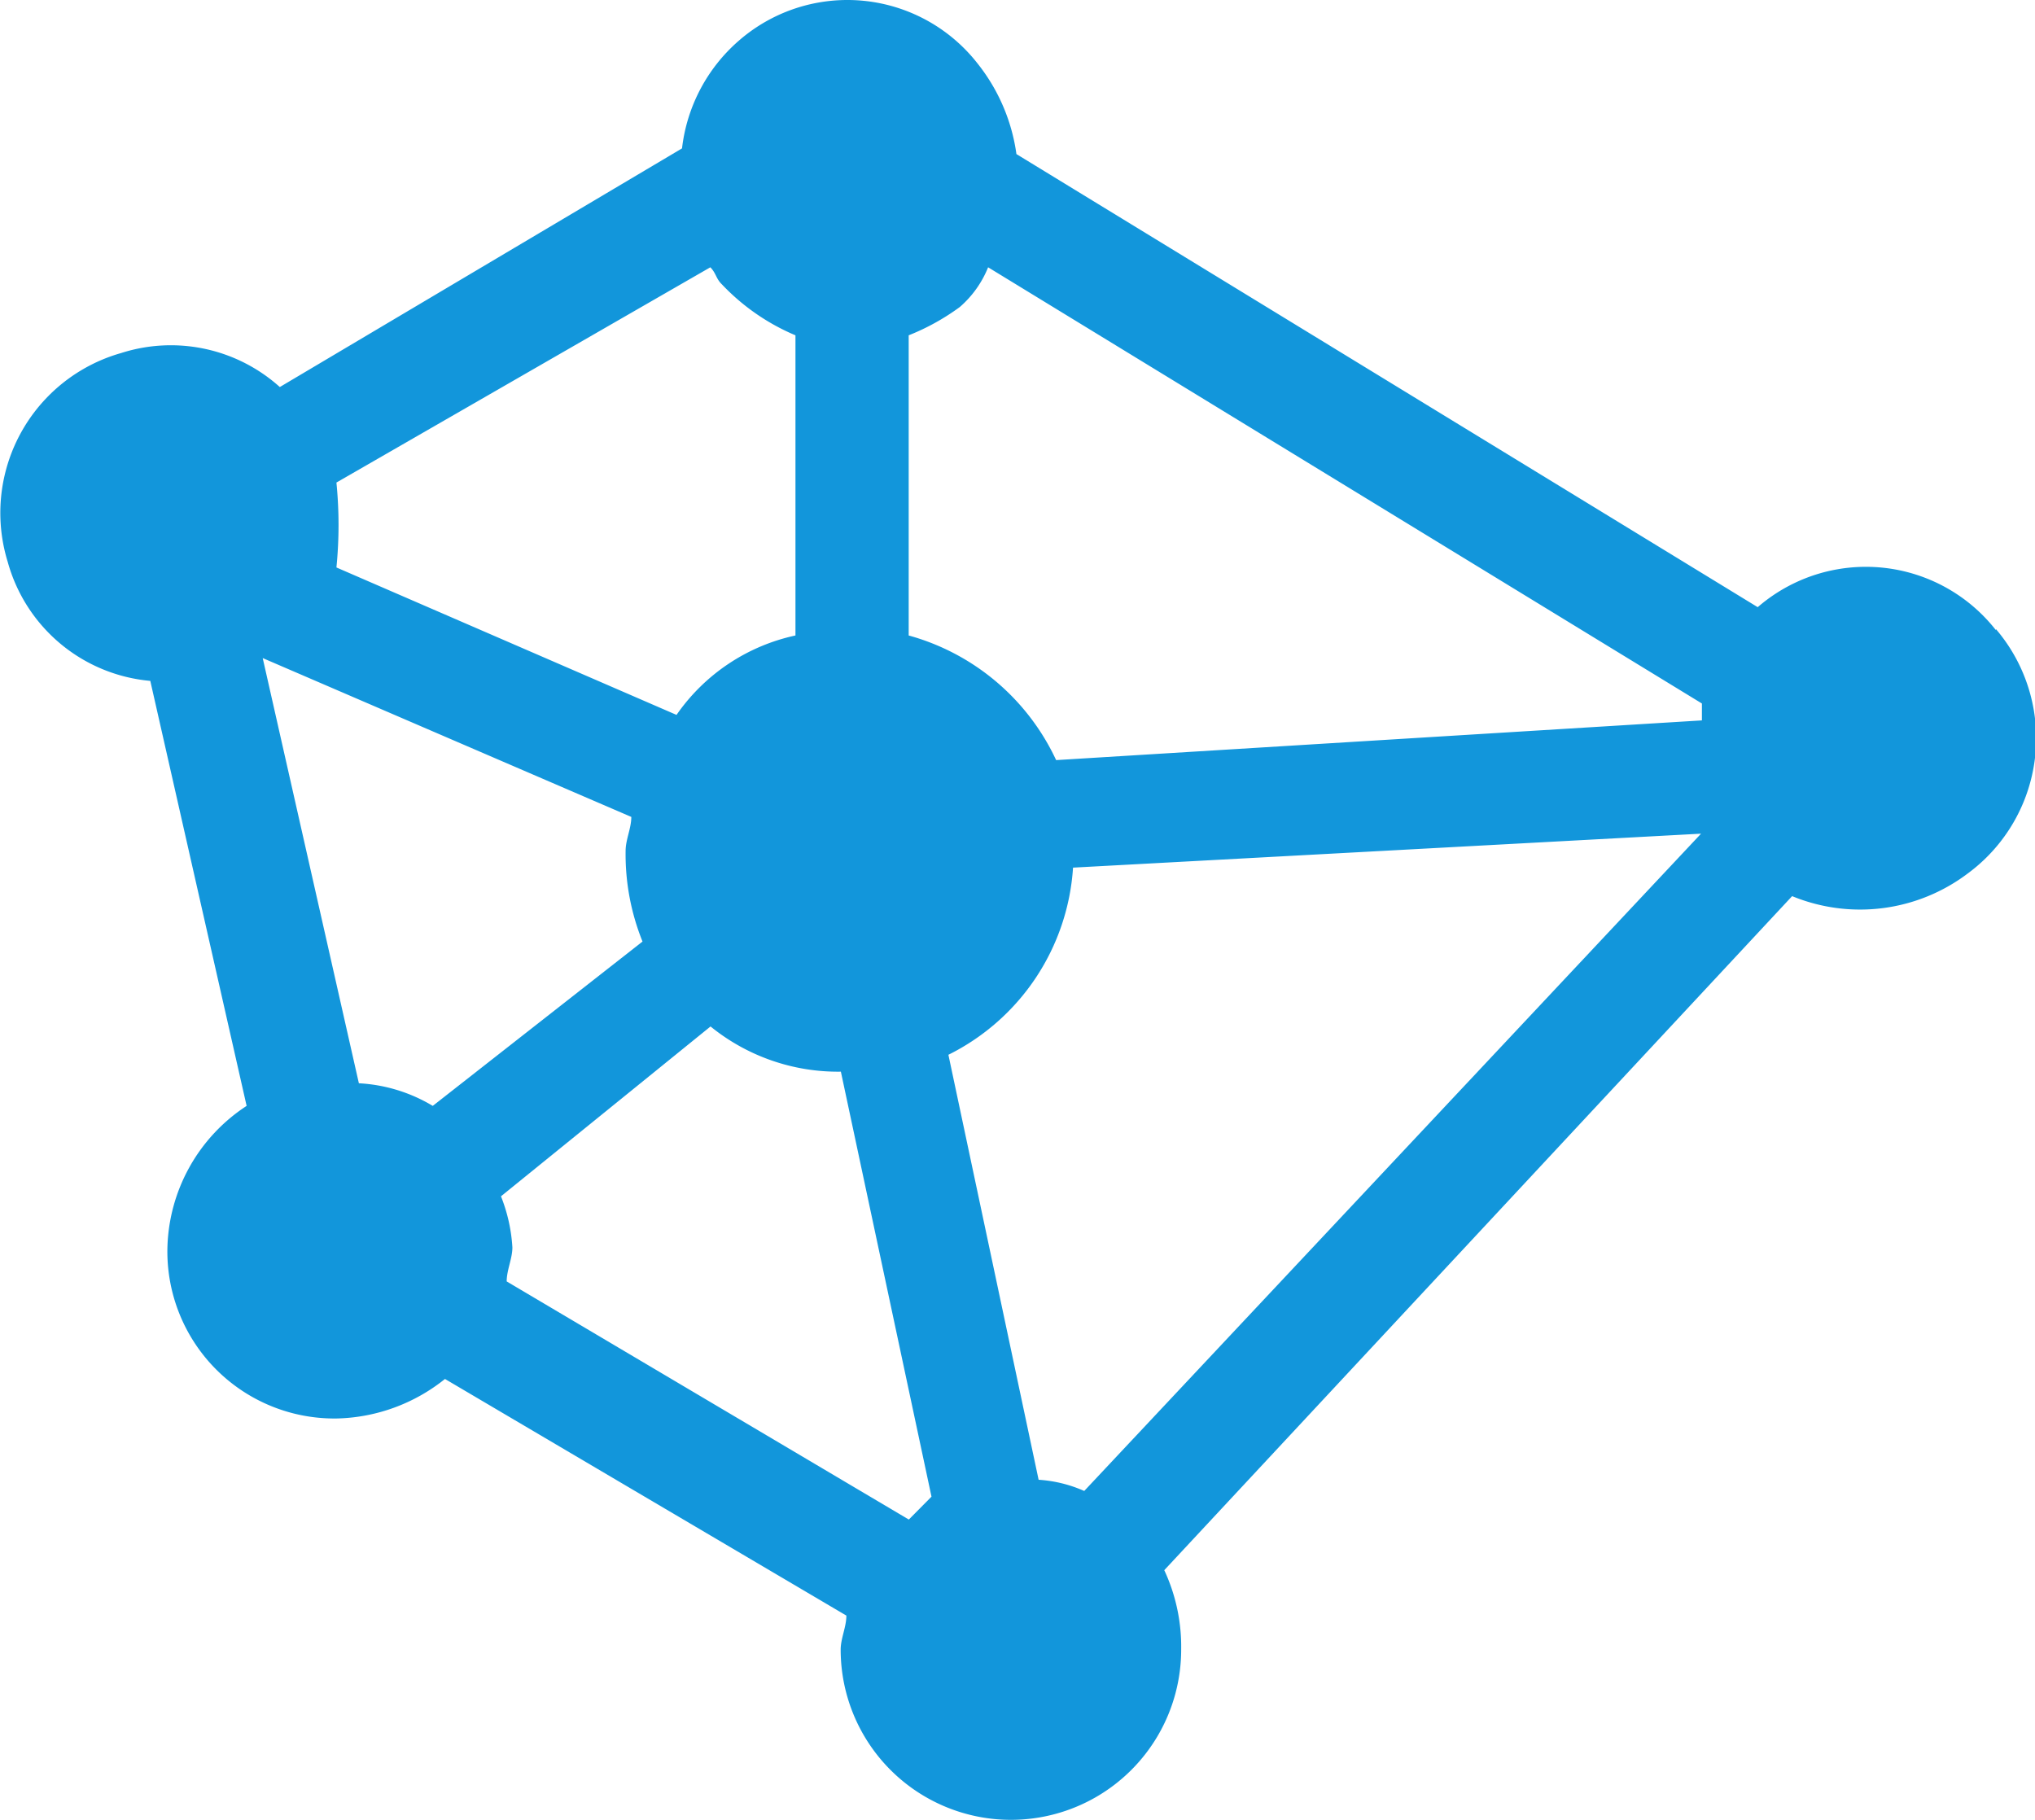 <?xml version="1.0" standalone="no"?><!DOCTYPE svg PUBLIC "-//W3C//DTD SVG 1.1//EN" "http://www.w3.org/Graphics/SVG/1.1/DTD/svg11.dtd"><svg t="1605452113835" class="icon" viewBox="0 0 1145 1024" version="1.1" xmlns="http://www.w3.org/2000/svg" p-id="28101" xmlns:xlink="http://www.w3.org/1999/xlink" width="223.633" height="200"><defs><style type="text/css"></style></defs><path d="M1122.931 354.481a92.928 92.928 0 0 0-133.95-12.833L571.893 86.696A104.845 104.845 0 0 0 550.007 35.706 92.928 92.928 0 0 0 415.599 22.987a94.647 94.647 0 0 0-31.855 60.501L157.439 217.781a91.668 91.668 0 0 0-89.262-19.136A93.501 93.501 0 0 0 4.354 316.21a91.668 91.668 0 0 0 80.209 66.918l54.199 239.138a98.199 98.199 0 0 0-44.573 80.209 93.96 93.96 0 0 0 95.678 95.678 100.835 100.835 0 0 0 60.501-22.229l225.847 133.148c0 6.417-3.208 12.833-3.208 19.136A95.678 95.678 0 0 0 664.592 928.207a101.866 101.866 0 0 0-9.511-44.688L1008.346 504.243a100.491 100.491 0 0 0 98.772-12.719 94.532 94.532 0 0 0 15.927-137.502z m-165.804 114.585L610.049 838.946a75.053 75.053 0 0 0-25.667-6.302l-50.761-239.138a126.731 126.731 0 0 0 70.126-105.303l353.838-19.136zM511.277 854.987L285.087 721.038c0-6.417 3.208-12.833 3.208-19.136a92.47 92.47 0 0 0-6.417-28.761l117.908-95.564a113.783 113.783 0 0 0 73.334 25.438l50.99 239.138-12.719 12.833z m-309.379-245.555L147.814 370.294l207.398 89.376c0 6.417-3.208 12.719-3.208 19.136a131.314 131.314 0 0 0 9.511 50.99l-118.022 92.47a89.949 89.949 0 0 0-41.48-12.719z m-12.604-337.911l210.378-121.116c3.208 3.208 3.208 6.417 6.417 9.511a122.377 122.377 0 0 0 41.48 28.761V357.575a109.543 109.543 0 0 0-66.918 44.688l-191.357-82.959a241.888 241.888 0 0 0 0-47.782z m366.671-121.116l401.62 245.441v9.511l-363.348 22.344a129.481 129.481 0 0 0-82.959-70.126V188.677a129.252 129.252 0 0 0 28.761-15.927 58.324 58.324 0 0 0 15.927-22.344z" p-id="28102" fill="#1296db"></path></svg>